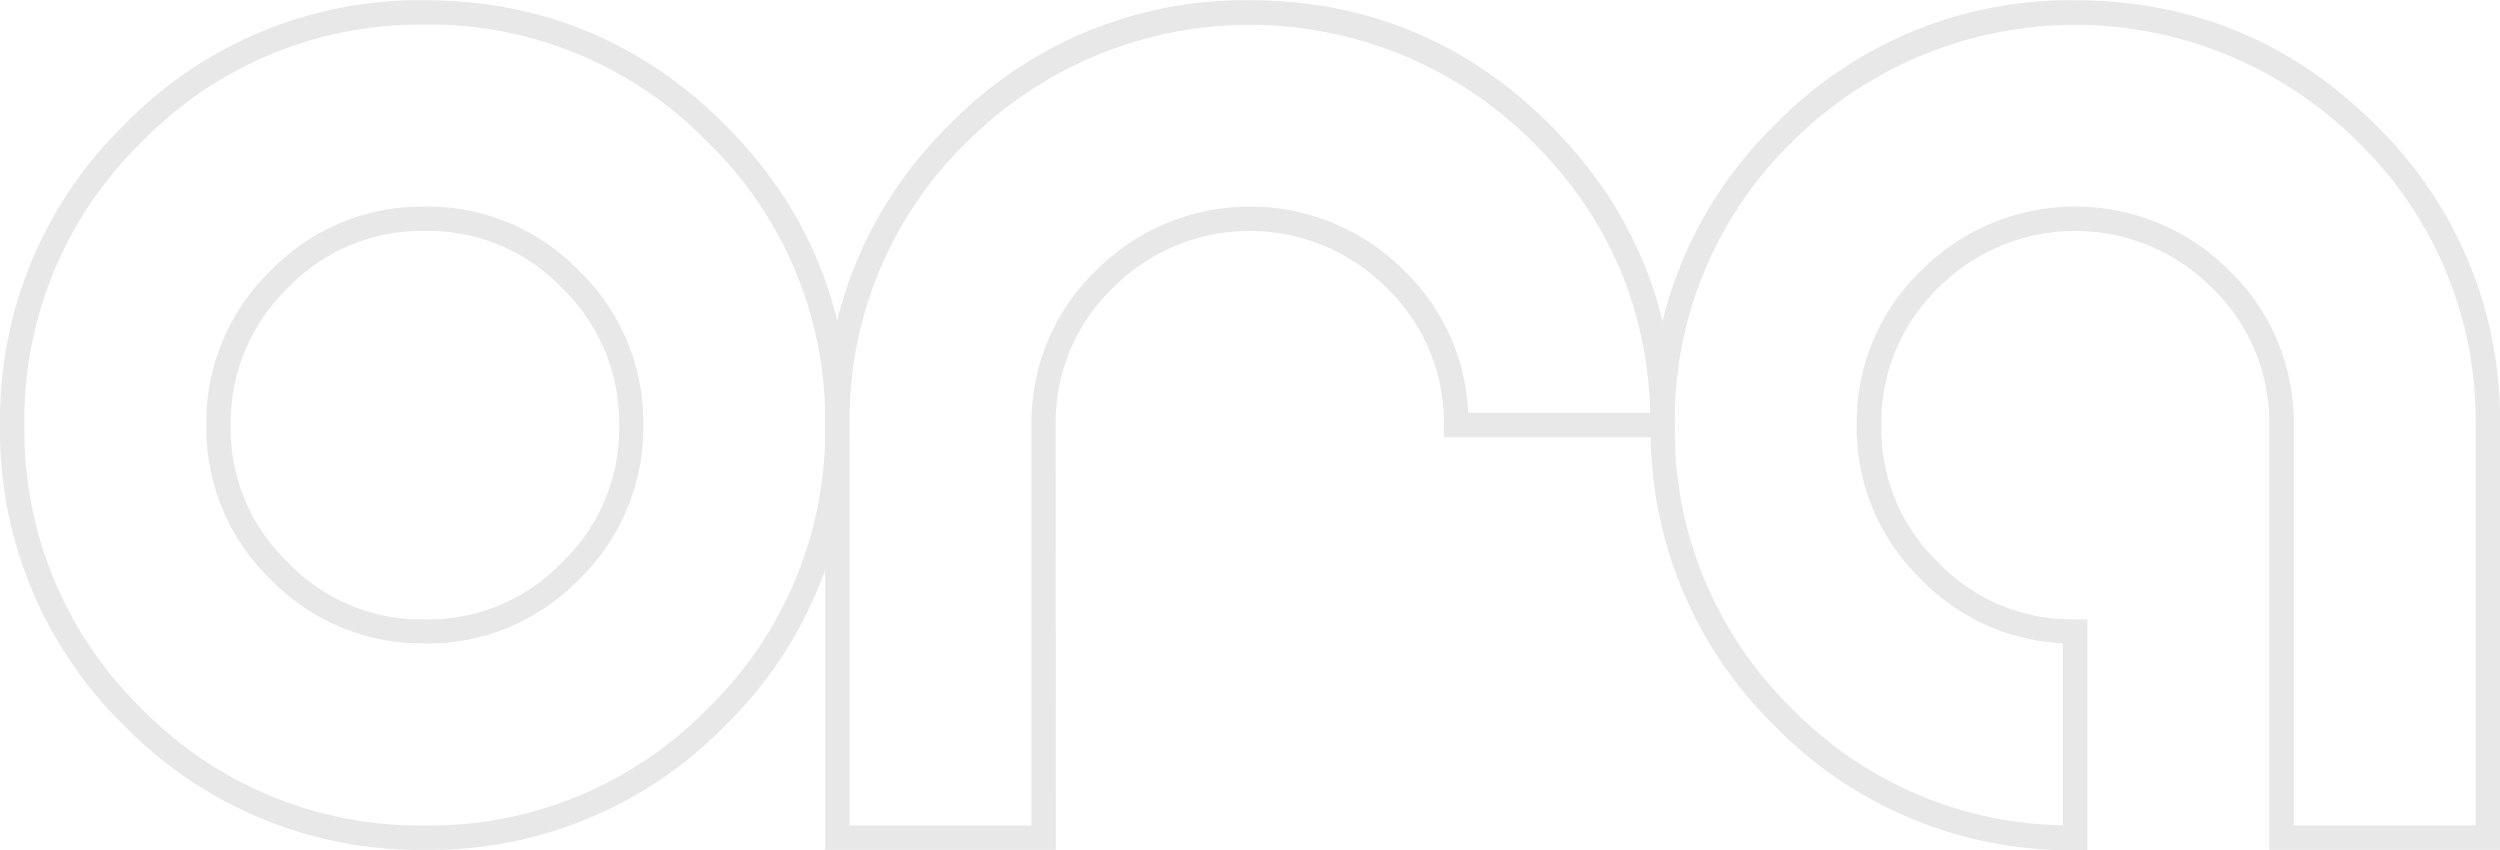 <svg id="Layer_1" data-name="Layer 1" xmlns="http://www.w3.org/2000/svg" width="14.91cm" height="5.07cm" viewBox="0 0 422.56 143.6">
  <defs>
    <style>
      .cls-1 {
        fill: #e8e8e8;
      }
    </style>
  </defs>
  <g>
    <path class="cls-1" d="M71.8,143.6a69.66,69.66,0,0,1-50.81-21h0A69.63,69.63,0,0,1,0,71.8,69.56,69.56,0,0,1,21,21.05,69.52,69.52,0,0,1,71.8,0c19.71,0,36.78,7.08,50.75,21.05s21,31,21,50.75a69.52,69.52,0,0,1-21,50.81A69.56,69.56,0,0,1,71.8,143.6ZM23.9,119.7a65.68,65.68,0,0,0,47.9,19.78,65.58,65.58,0,0,0,47.84-19.79A65.54,65.54,0,0,0,139.48,71.8,65.51,65.51,0,0,0,119.64,24,65.51,65.51,0,0,0,71.8,4.12,65.58,65.58,0,0,0,23.9,24,65.61,65.61,0,0,0,4.12,71.8,65.68,65.68,0,0,0,23.9,119.7Zm47.9-11A35.62,35.62,0,0,1,45.72,97.87,35.57,35.57,0,0,1,34.87,71.8,35.58,35.58,0,0,1,45.73,45.72,35.57,35.57,0,0,1,71.8,34.87,35.58,35.58,0,0,1,97.88,45.73,35.57,35.57,0,0,1,108.73,71.8,35.58,35.58,0,0,1,97.87,97.88,35.57,35.57,0,0,1,71.8,108.73ZM71.8,39a31.16,31.16,0,0,0-23.16,9.65A31.62,31.62,0,0,0,39,71.8,31.18,31.18,0,0,0,48.64,95a31.22,31.22,0,0,0,23.16,9.65A31.25,31.25,0,0,0,95,95h0a31.22,31.22,0,0,0,9.65-23.16A31.62,31.62,0,0,0,95,48.64,31.16,31.16,0,0,0,71.8,39Z"/>
    <path class="cls-1" d="M178.47,143.6h-39V71.79a69.55,69.55,0,0,1,21-50.74A69.56,69.56,0,0,1,211.28,0C231,0,248.06,7.08,262,21.05s21.05,31,21.05,50.75v2.06h-39V71.8a31.62,31.62,0,0,0-9.65-23.16,32.62,32.62,0,0,0-46.32,0,31.59,31.59,0,0,0-9.65,23.16Zm-34.87-4.12h30.75V71.8a35.58,35.58,0,0,1,10.86-26.08,36.75,36.75,0,0,1,52.15,0,35.48,35.48,0,0,1,10.8,24h30.77C278.45,52,271.79,36.64,259.12,24a67.67,67.67,0,0,0-95.74,0A65.58,65.58,0,0,0,143.6,71.79Z"/>
    <path class="cls-1" d="M422.56,143.6h-39V71.8a31.62,31.62,0,0,0-9.65-23.16,32.62,32.62,0,0,0-46.32,0A31.59,31.59,0,0,0,318,71.8,31.21,31.21,0,0,0,327.59,95a31.24,31.24,0,0,0,23.17,9.65h2.06v39h-2.06a69.66,69.66,0,0,1-50.81-21A69.66,69.66,0,0,1,279,71.8a69.56,69.56,0,0,1,21-50.75A69.52,69.52,0,0,1,350.76,0c19.71,0,36.78,7.08,50.75,21.05a69.49,69.49,0,0,1,21.05,50.74Zm-34.87-4.12h30.75V71.79A65.49,65.49,0,0,0,398.6,24a67.67,67.67,0,0,0-95.74,0A65.57,65.57,0,0,0,283.08,71.8a65.62,65.62,0,0,0,19.78,47.9,65.47,65.47,0,0,0,45.84,19.75V108.68a35.49,35.49,0,0,1-24-10.81A35.57,35.57,0,0,1,313.83,71.8a35.58,35.58,0,0,1,10.86-26.08,36.75,36.75,0,0,1,52.15,0A35.61,35.61,0,0,1,387.69,71.8Z"/>
  </g>
</svg>

